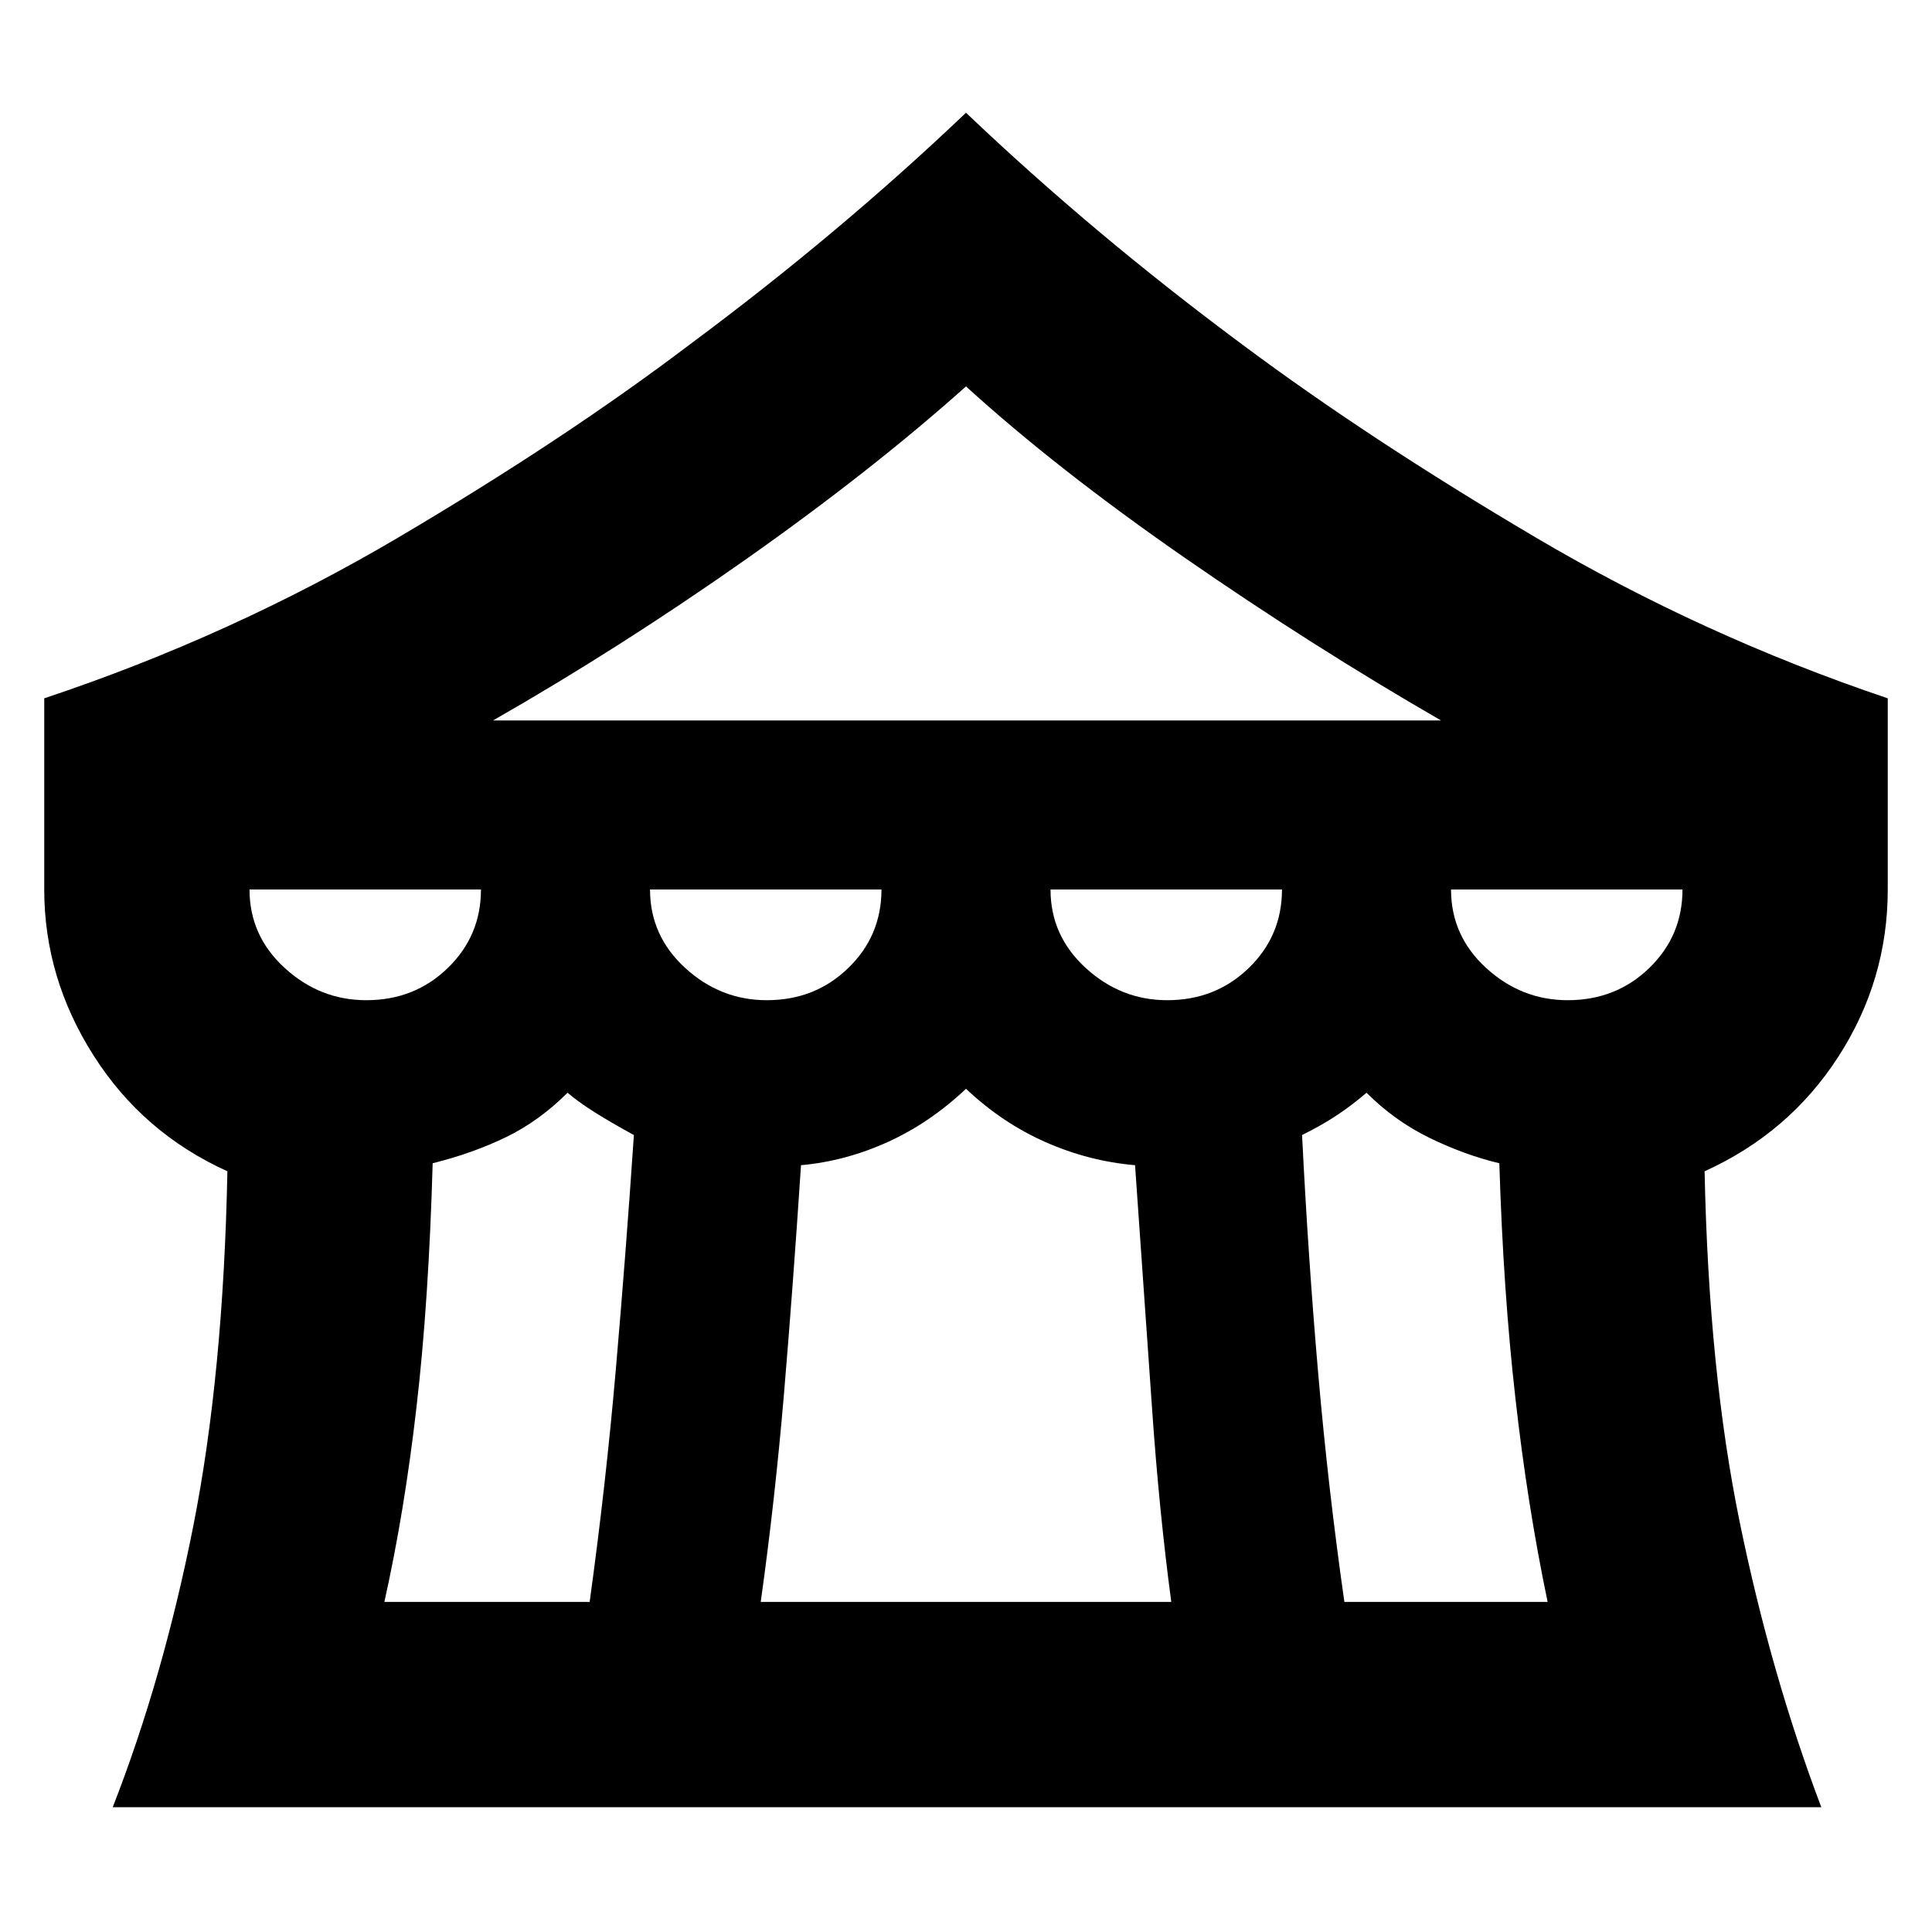<svg xmlns="http://www.w3.org/2000/svg" height="20" width="20"><path d="M1.167 18.708Q1.688 17.375 2 15.802Q2.312 14.229 2.354 12.125Q1.479 11.729 0.969 10.927Q0.458 10.125 0.458 9.208V7.229Q2.396 6.583 4.125 5.563Q5.854 4.542 7.146 3.562Q8.688 2.417 10 1.167Q11.312 2.417 12.854 3.562Q14.167 4.542 15.896 5.563Q17.625 6.583 19.542 7.229V9.208Q19.542 10.146 19.031 10.938Q18.521 11.729 17.646 12.125Q17.688 14.188 18.01 15.76Q18.333 17.333 18.854 18.708ZM5.104 7.458H14.917Q13.583 6.688 12.26 5.771Q10.938 4.854 10 4Q9.021 4.875 7.719 5.792Q6.417 6.708 5.104 7.458ZM12.083 10.354Q12.583 10.354 12.927 10.021Q13.271 9.688 13.271 9.208H10.875Q10.875 9.688 11.24 10.021Q11.604 10.354 12.083 10.354ZM7.938 10.354Q8.438 10.354 8.781 10.021Q9.125 9.688 9.125 9.208H6.729Q6.729 9.688 7.094 10.021Q7.458 10.354 7.938 10.354ZM3.792 10.354Q4.292 10.354 4.635 10.021Q4.979 9.688 4.979 9.208H2.583Q2.583 9.688 2.948 10.021Q3.312 10.354 3.792 10.354ZM3.979 16.583H6.104Q6.271 15.375 6.375 14.177Q6.479 12.979 6.562 11.75Q6.333 11.625 6.167 11.521Q6 11.417 5.875 11.312Q5.583 11.604 5.24 11.771Q4.896 11.938 4.479 12.042Q4.438 13.479 4.312 14.562Q4.188 15.646 3.979 16.583ZM7.875 16.583H12.125Q12 15.646 11.927 14.594Q11.854 13.542 11.75 12.062Q11.271 12.021 10.823 11.823Q10.375 11.625 10 11.271Q9.625 11.625 9.188 11.823Q8.75 12.021 8.292 12.062Q8.208 13.333 8.115 14.438Q8.021 15.542 7.875 16.583ZM13.917 16.583H16.021Q15.812 15.583 15.688 14.479Q15.562 13.375 15.521 12.042Q15.167 11.958 14.802 11.781Q14.438 11.604 14.146 11.312Q14 11.438 13.844 11.542Q13.688 11.646 13.479 11.75Q13.542 13.021 13.646 14.219Q13.75 15.417 13.917 16.583ZM16.229 10.354Q16.729 10.354 17.073 10.021Q17.417 9.688 17.417 9.208H15.021Q15.021 9.688 15.385 10.021Q15.75 10.354 16.229 10.354Z"/></svg>
